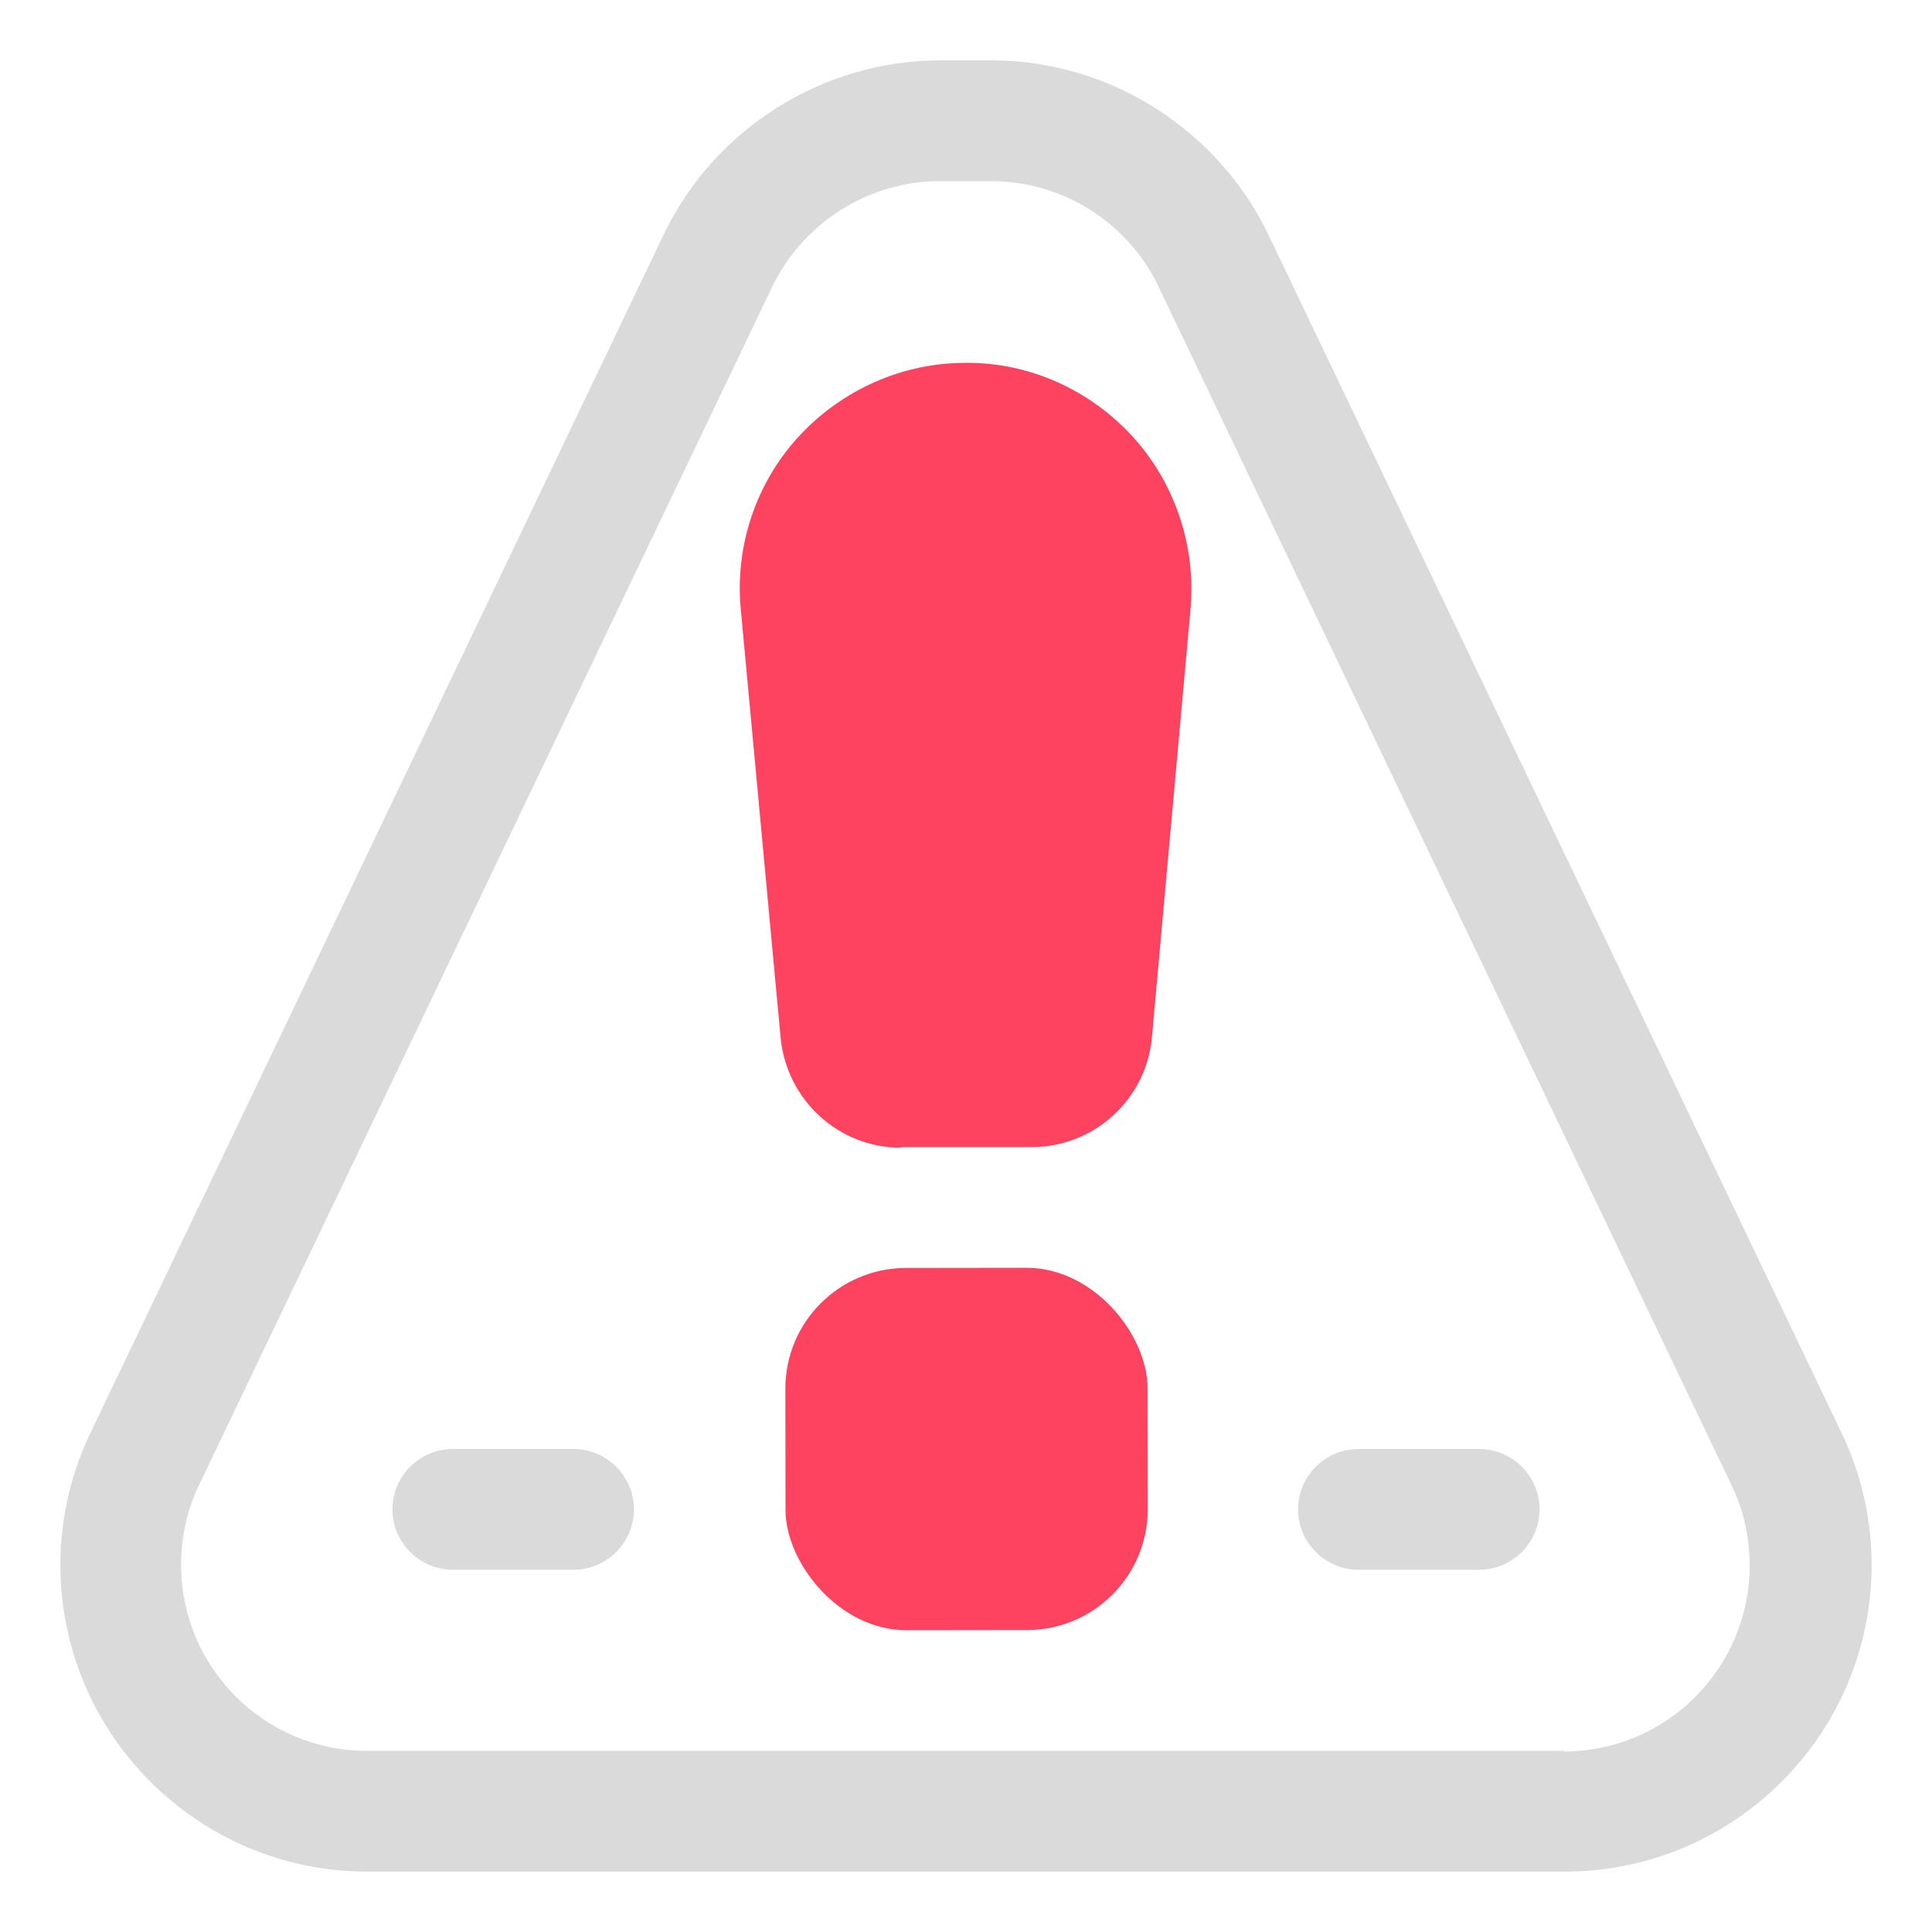 <?xml version="1.0" encoding="UTF-8"?>
<svg id="OBJECT" xmlns="http://www.w3.org/2000/svg" viewBox="0 0 32 32">
  <defs>
    <style>
      .cls-1 {
        fill: #FD4360;
      }

      .cls-2 {
        fill: #dadada;
      }
    </style>
  </defs>
  <g>
    <path class="cls-2" d="M30.5,23.73L21.01,3.89c-.84-1.75-2.64-2.89-4.58-2.89h-.86c-1.94,0-3.74,1.13-4.58,2.89L1.5,23.73c-.33,.68-.5,1.44-.5,2.19,0,2.8,2.28,5.08,5.08,5.08H25.92c2.8,0,5.08-2.28,5.08-5.08,0-.75-.17-1.51-.5-2.19Zm-4.58,5.27H6.08c-1.7,0-3.08-1.38-3.08-3.08,0-.46,.1-.92,.3-1.33L12.79,4.75c.51-1.06,1.6-1.75,2.77-1.75h.86c1.18,0,2.27,.69,2.77,1.75l9.49,19.85c.2,.41,.3,.87,.3,1.33,0,1.7-1.38,3.08-3.08,3.08Z"/>
    <path class="cls-2" d="M24.5,24h-2c-.55,0-1,.45-1,1s.45,1,1,1h2c.55,0,1-.45,1-1s-.45-1-1-1Z"/>
    <path class="cls-2" d="M9.5,24h-2c-.55,0-1,.45-1,1s.45,1,1,1h2c.55,0,1-.45,1-1s-.45-1-1-1Z"/>
  </g>
  <g>
    <path class="cls-1" d="M14.92,19h2.17c1.03,0,1.9-.79,1.99-1.82l.64-7.1c.09-1.04-.26-2.09-.97-2.86-.71-.77-1.71-1.22-2.76-1.21-1.05,0-2.05,.45-2.76,1.22-.71,.77-1.06,1.82-.96,2.86l.66,7.1c.1,1.03,.96,1.82,1.99,1.82Z"/>
    <rect class="cls-1" x="13.01" y="21" width="6" height="6" rx="2" ry="2" transform="translate(-.03 .02) rotate(-.07)"/>
  </g>
</svg>